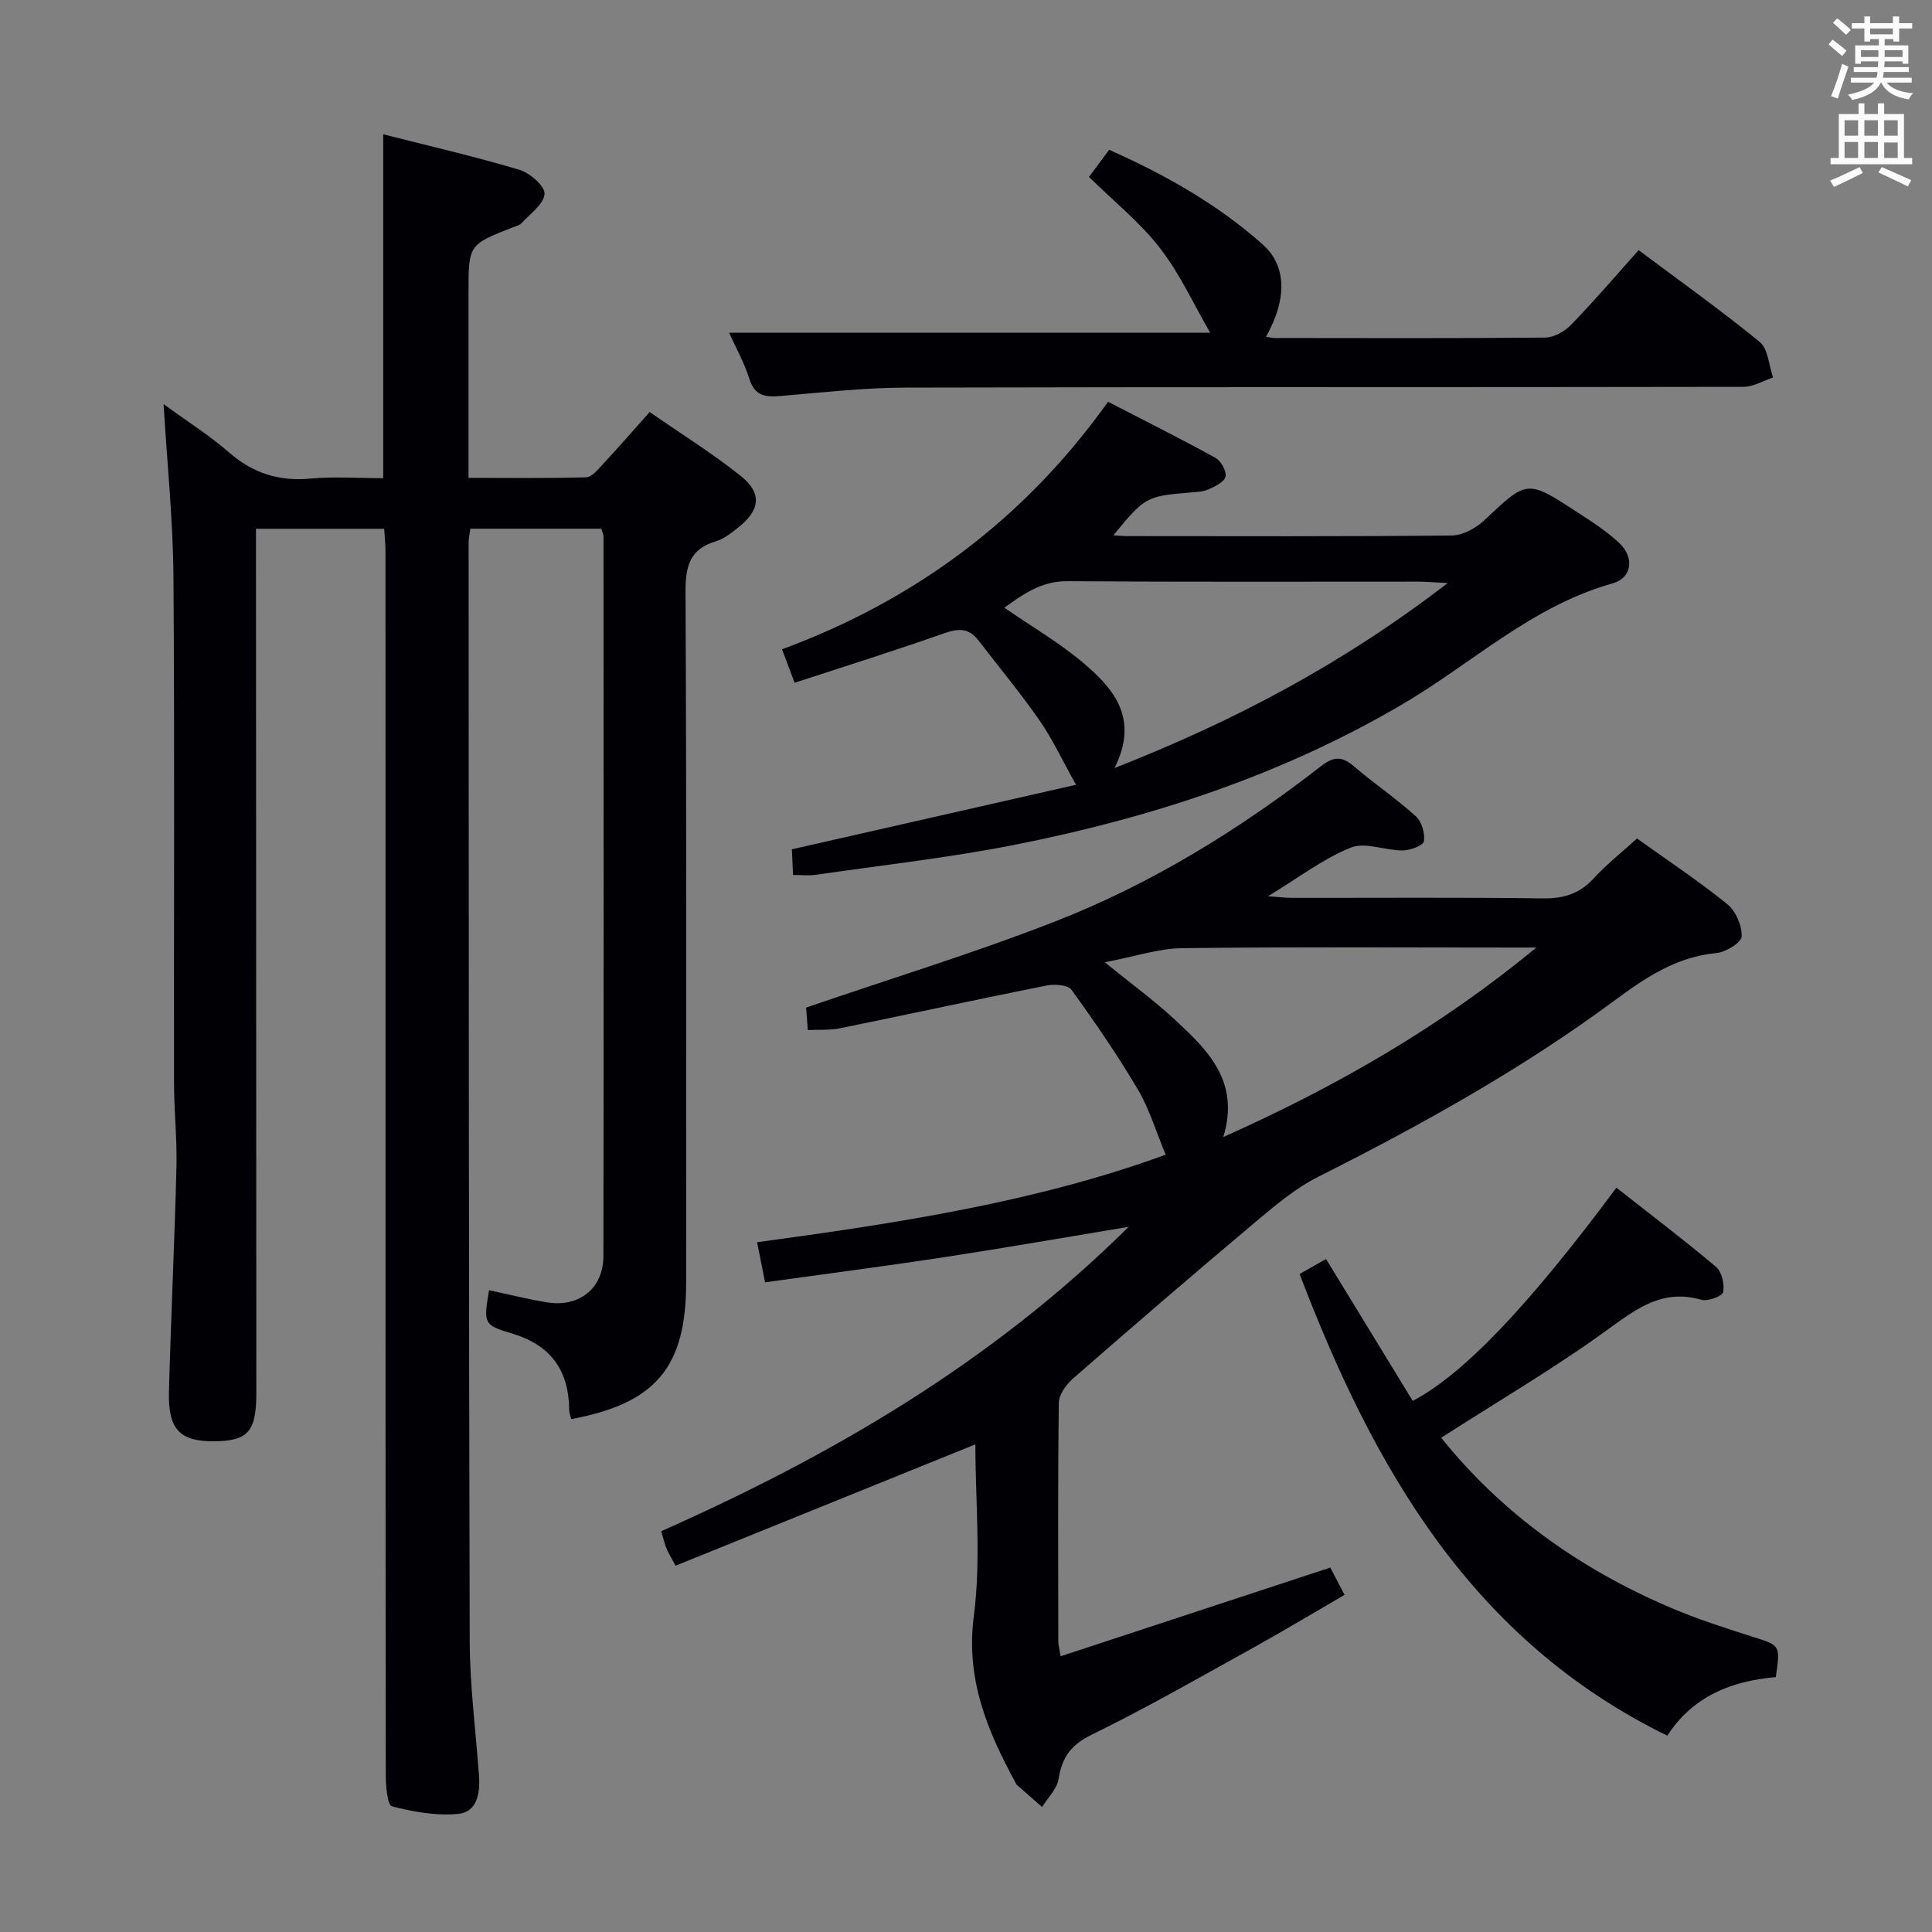 <svg enable-background="new 0 0 400 400" viewBox="0 0 400 400" xmlns="http://www.w3.org/2000/svg"><rect x="0" y="0" width="400" height="400" fill="#808080" stroke="none"/><g fill="#010105"><path d="m33.87 83.67c5.01 3.65 9.52 6.49 13.5 9.96 4.95 4.31 10.32 6.07 16.86 5.46 4.93-.46 9.94-.09 15.11-.09 0-23.75 0-47.13 0-71.2 9.44 2.4 18.92 4.59 28.22 7.36 2.16.64 5.3 3.41 5.18 4.99-.16 2.13-2.99 4.1-4.76 6.06-.41.45-1.17.61-1.78.85-9.2 3.59-9.2 3.59-9.2 13.64v38.24c8.21 0 16.29.11 24.36-.12 1.16-.03 2.41-1.58 3.39-2.63 3.16-3.4 6.21-6.91 9.76-10.88 6.43 4.46 12.89 8.49 18.82 13.2 4.5 3.58 4.08 7.06-.46 10.68-1.42 1.13-2.95 2.37-4.63 2.87-5.43 1.61-6.33 5.15-6.31 10.45.23 47.66.13 95.32.13 142.97 0 17.57-6.26 25.06-23.78 28.33-.15-.6-.42-1.22-.43-1.83-.06-8.34-3.85-13.56-12.08-15.97-5.75-1.69-5.62-2.15-4.52-8.89 3.99.85 7.94 1.85 11.94 2.51 6.68 1.11 11.72-2.83 11.74-9.57.08-49.66.04-99.32.02-148.97 0-.46-.25-.92-.45-1.63-8.94 0-17.86 0-27.11 0-.13.99-.37 1.93-.37 2.86.04 75.82.02 151.64.23 227.46.03 9.28 1.25 18.56 1.92 27.84.26 3.59-.36 7.52-4.26 7.92-4.52.46-9.31-.42-13.77-1.56-.92-.24-1.27-4.16-1.27-6.38-.07-61.99-.05-123.98-.05-185.97 0-22.5 0-44.99-.01-67.49 0-1.46-.17-2.92-.27-4.66-8.84 0-17.41 0-26.54 0v6.03c.02 57.66.05 115.31.07 172.97 0 7.94-1.73 9.88-8.84 9.92-7.02.04-9.46-2.48-9.25-10.34.42-15.46 1.16-30.91 1.55-46.36.15-5.81-.49-11.63-.5-17.44-.05-34.99.14-69.99-.12-104.98-.09-11.6-1.3-23.18-2.04-35.61z"/><path d="m275.42 324.55c.72 1.38 1.7 3.24 2.96 5.65-6.71 3.89-13.21 7.8-19.85 11.47-10.76 5.96-21.45 12.07-32.49 17.47-4.27 2.09-6.17 4.65-6.86 9.13-.32 2.08-2.24 3.91-3.43 5.85-1.74-1.53-3.49-3.05-5.23-4.59-.12-.1-.17-.28-.25-.43-5.85-10.74-10.35-21.41-8.65-34.5 1.53-11.74.32-23.83.32-35.56-20.87 8.45-41.4 16.76-62.07 25.12-.99-1.86-1.52-2.67-1.88-3.56-.38-.92-.59-1.9-1.09-3.58 35.12-15.61 68.19-34.71 96.78-63.02-13.36 2.21-25.58 4.36-37.83 6.23-12.29 1.88-24.62 3.47-37.45 5.26-.58-2.92-1.08-5.41-1.65-8.3 29.12-3.95 57.75-8.32 84.59-18.12-1.99-4.78-3.36-9.44-5.75-13.49-4.2-7.11-8.89-13.94-13.73-20.63-.75-1.03-3.48-1.24-5.11-.92-14.31 2.85-28.57 5.96-42.86 8.87-2.05.42-4.22.25-6.64.36-.16-2.17-.3-3.93-.35-4.65 17.61-6.04 34.9-11.32 51.68-17.88 19.92-7.79 38.05-19 54.94-32.12 2.64-2.05 4.35-2.05 6.8.05 4.17 3.57 8.75 6.67 12.81 10.34 1.22 1.1 1.94 3.55 1.67 5.18-.15.89-2.85 1.89-4.4 1.9-3.62.02-7.76-1.81-10.75-.59-5.76 2.34-10.88 6.28-17.12 10.07 2.21.15 3.57.33 4.93.33 17.33.02 34.66-.12 51.98.11 4.31.06 7.61-.96 10.54-4.16 2.67-2.91 5.81-5.39 8.95-8.24 6.38 4.57 12.75 8.8 18.67 13.58 1.76 1.42 3.07 4.46 2.99 6.7-.05 1.26-3.28 3.26-5.22 3.44-8.35.78-14.76 5.13-21.23 9.92-19.19 14.19-39.98 25.71-61.27 36.43-4.78 2.41-9.03 6.04-13.17 9.52-12.6 10.59-25.08 21.34-37.48 32.16-1.42 1.24-2.97 3.32-3 5.03-.22 16.49-.13 32.99-.11 49.48 0 .63.19 1.27.49 3.05 18.52-6.08 36.76-12.08 55.82-18.36zm-46.69-125.32c5.63 4.57 10.17 7.87 14.27 11.66 6.89 6.37 13.82 12.89 10.27 24.52 23.68-10.56 45.19-23.02 64.81-39.23-1.6 0-3.19 0-4.79 0-22.83 0-45.65-.16-68.48.13-4.94.05-9.87 1.74-16.08 2.92z"/><path d="m229.41 83.18c7.83 4.05 15.11 7.68 22.22 11.61 1.15.63 2.34 2.74 2.1 3.88-.22 1.1-2.17 2.04-3.53 2.65-1.17.52-2.59.55-3.91.66-8.93.75-9.27.92-15.78 8.85 1.22.07 2.14.17 3.05.17 22.33.01 44.66.1 66.99-.13 2.29-.02 5.02-1.52 6.77-3.16 8.86-8.34 8.79-8.48 19.11-1.74 3.06 1.99 6.2 3.98 8.83 6.47 3.18 3.01 2.65 7.22-1.4 8.35-16.65 4.65-29.04 16.52-43.42 24.97-25.12 14.77-52.33 23.63-80.69 29.21-13.5 2.65-27.23 4.17-40.86 6.15-1.43.21-2.91.03-4.7.03-.09-2.03-.17-3.78-.24-5.31 19.94-4.53 39.54-8.98 58.83-13.36-2.88-5.15-4.88-9.48-7.56-13.33-3.96-5.7-8.41-11.05-12.64-16.56-1.92-2.5-4.03-2.55-6.97-1.52-10.16 3.58-20.44 6.8-31.1 10.29-.9-2.4-1.63-4.34-2.6-6.93 27.74-10.23 50.32-27.14 67.5-51.25zm70.33 37.53c-3.06-.15-4.67-.29-6.29-.29-24.15-.01-48.29.09-72.44-.09-5.42-.04-9.15 2.68-13.07 5.49 5.64 3.89 11.27 7.17 16.19 11.3 6.39 5.37 11.8 11.56 6.62 21.89 24.98-9.79 47.4-21.67 68.99-38.3z"/><path d="m150.95 68.88h99.6c-3.35-5.77-6.23-12.15-10.4-17.53-4.13-5.34-9.56-9.67-14.69-14.72 1.48-1.99 2.73-3.67 4.18-5.61 11.61 5.16 22.43 11.27 31.8 19.6 5.01 4.46 5.02 11.4.67 19.1.72.11 1.27.26 1.83.26 18.66.02 37.32.09 55.98-.09 1.82-.02 4.03-1.27 5.36-2.64 4.74-4.89 9.17-10.08 13.98-15.46 8.51 6.37 17.01 12.41 25.07 19.01 1.75 1.44 1.88 4.85 2.76 7.35-2.04.68-4.07 1.94-6.11 1.94-57.82.11-115.63.01-173.45.16-8.62.02-17.25 1-25.85 1.73-3.11.26-5.38.1-6.52-3.51-1.08-3.41-2.87-6.61-4.21-9.59z"/><path d="m298.38 297.67c12.56 15.65 28.64 27.1 47.25 35.08 5.63 2.42 11.5 4.3 17.34 6.16 5.6 1.78 5.65 1.62 4.69 8.32-9 .78-17.05 3.81-22.47 12.12-40.48-19.81-60.76-55.33-76.12-95.58 1.53-.87 3.33-1.89 5.47-3.11 6.08 9.94 12.02 19.68 17.95 29.38 10.52-5.52 24-19.67 42.17-44.14 6.9 5.43 13.9 10.73 20.61 16.38 1.21 1.02 1.8 3.6 1.5 5.23-.16.83-3.18 1.98-4.51 1.6-7.85-2.27-13.15 1.61-19.15 5.98-10.98 8-22.77 14.9-34.73 22.58z"/></g><path d="m378.6 9.2.8-1c.9.7 1.9 1.4 2.9 2.3l-.9 1.1c-1.1-.9-2-1.7-2.8-2.4zm.5 10.7c.9-2.1 1.6-4.3 2.3-6.7.4.2.8.4 1.3.6-.7 2.1-1.5 4.3-2.2 6.6zm.4-15.2.9-.9c1 .8 2 1.6 2.8 2.4l-1 1c-1-.9-1.9-1.8-2.7-2.5zm12.5-1.3h1.2v1.4h2.7v1.1h-2.7v2.7h-1.2v-.5h-1.8v1.3h4.9v3.8h-1.2v-.5h-3.7c0 .4-.1.9-.1 1.2h5.1v1h-5.2c0 .5-.1.9-.2 1.2h6v1h-5.2c1.1 1.3 2.9 2 5.5 2.2-.4.4-.7.8-.9 1.3-2.9-.5-4.8-1.6-5.7-3.5h-.1c-.8 1.7-2.7 2.9-5.9 3.6-.2-.4-.6-.8-.9-1.1 2.8-.6 4.6-1.4 5.4-2.5h-4.8v-1h5.3c.1-.3.2-.7.2-1.2h-4.9v-1h5c0-.4 0-.8.1-1.2h-3.6v.5h-1.2v-3.8h4.9v-1.3h-1.8v.5h-1.2v-2.7h-2.6v-1.1h2.6v-1.4h1.2v1.4h4.7v-1.4zm-6.7 8.4h3.6c0-.4 0-.9 0-1.4h-3.6zm1.9-4.7h4.7v-1.2h-4.7zm6.7 3.3h-3.7v1.4h3.7z" fill="#fafbfa"/><path d="m384.7 21.4h1.3v2.2h2.8v-2.2h1.3v2.2h4.1v9.1h1.7v1.3h-16.9v-1.3h1.7v-9.1h4.1v-2.2zm.3 13.2.7 1.2c-1.8.9-3.8 1.9-6 2.9-.2-.4-.5-.8-.8-1.3 2.4-1 4.4-2 6.1-2.8zm-3.1-6.5h2.8v-3.2h-2.8zm0 4.6h2.8v-3.3h-2.8zm4.1-4.6h2.8v-3.2h-2.8zm0 4.6h2.8v-3.3h-2.8zm3.6 1.9c2.1.9 4.1 1.8 6.1 2.7l-.7 1.3c-2.2-1.1-4.2-2-6.1-2.9zm3.3-9.7h-2.8v3.2h2.8zm-2.8 7.8h2.8v-3.2h-2.8z" fill="#fafbfa"/></svg>